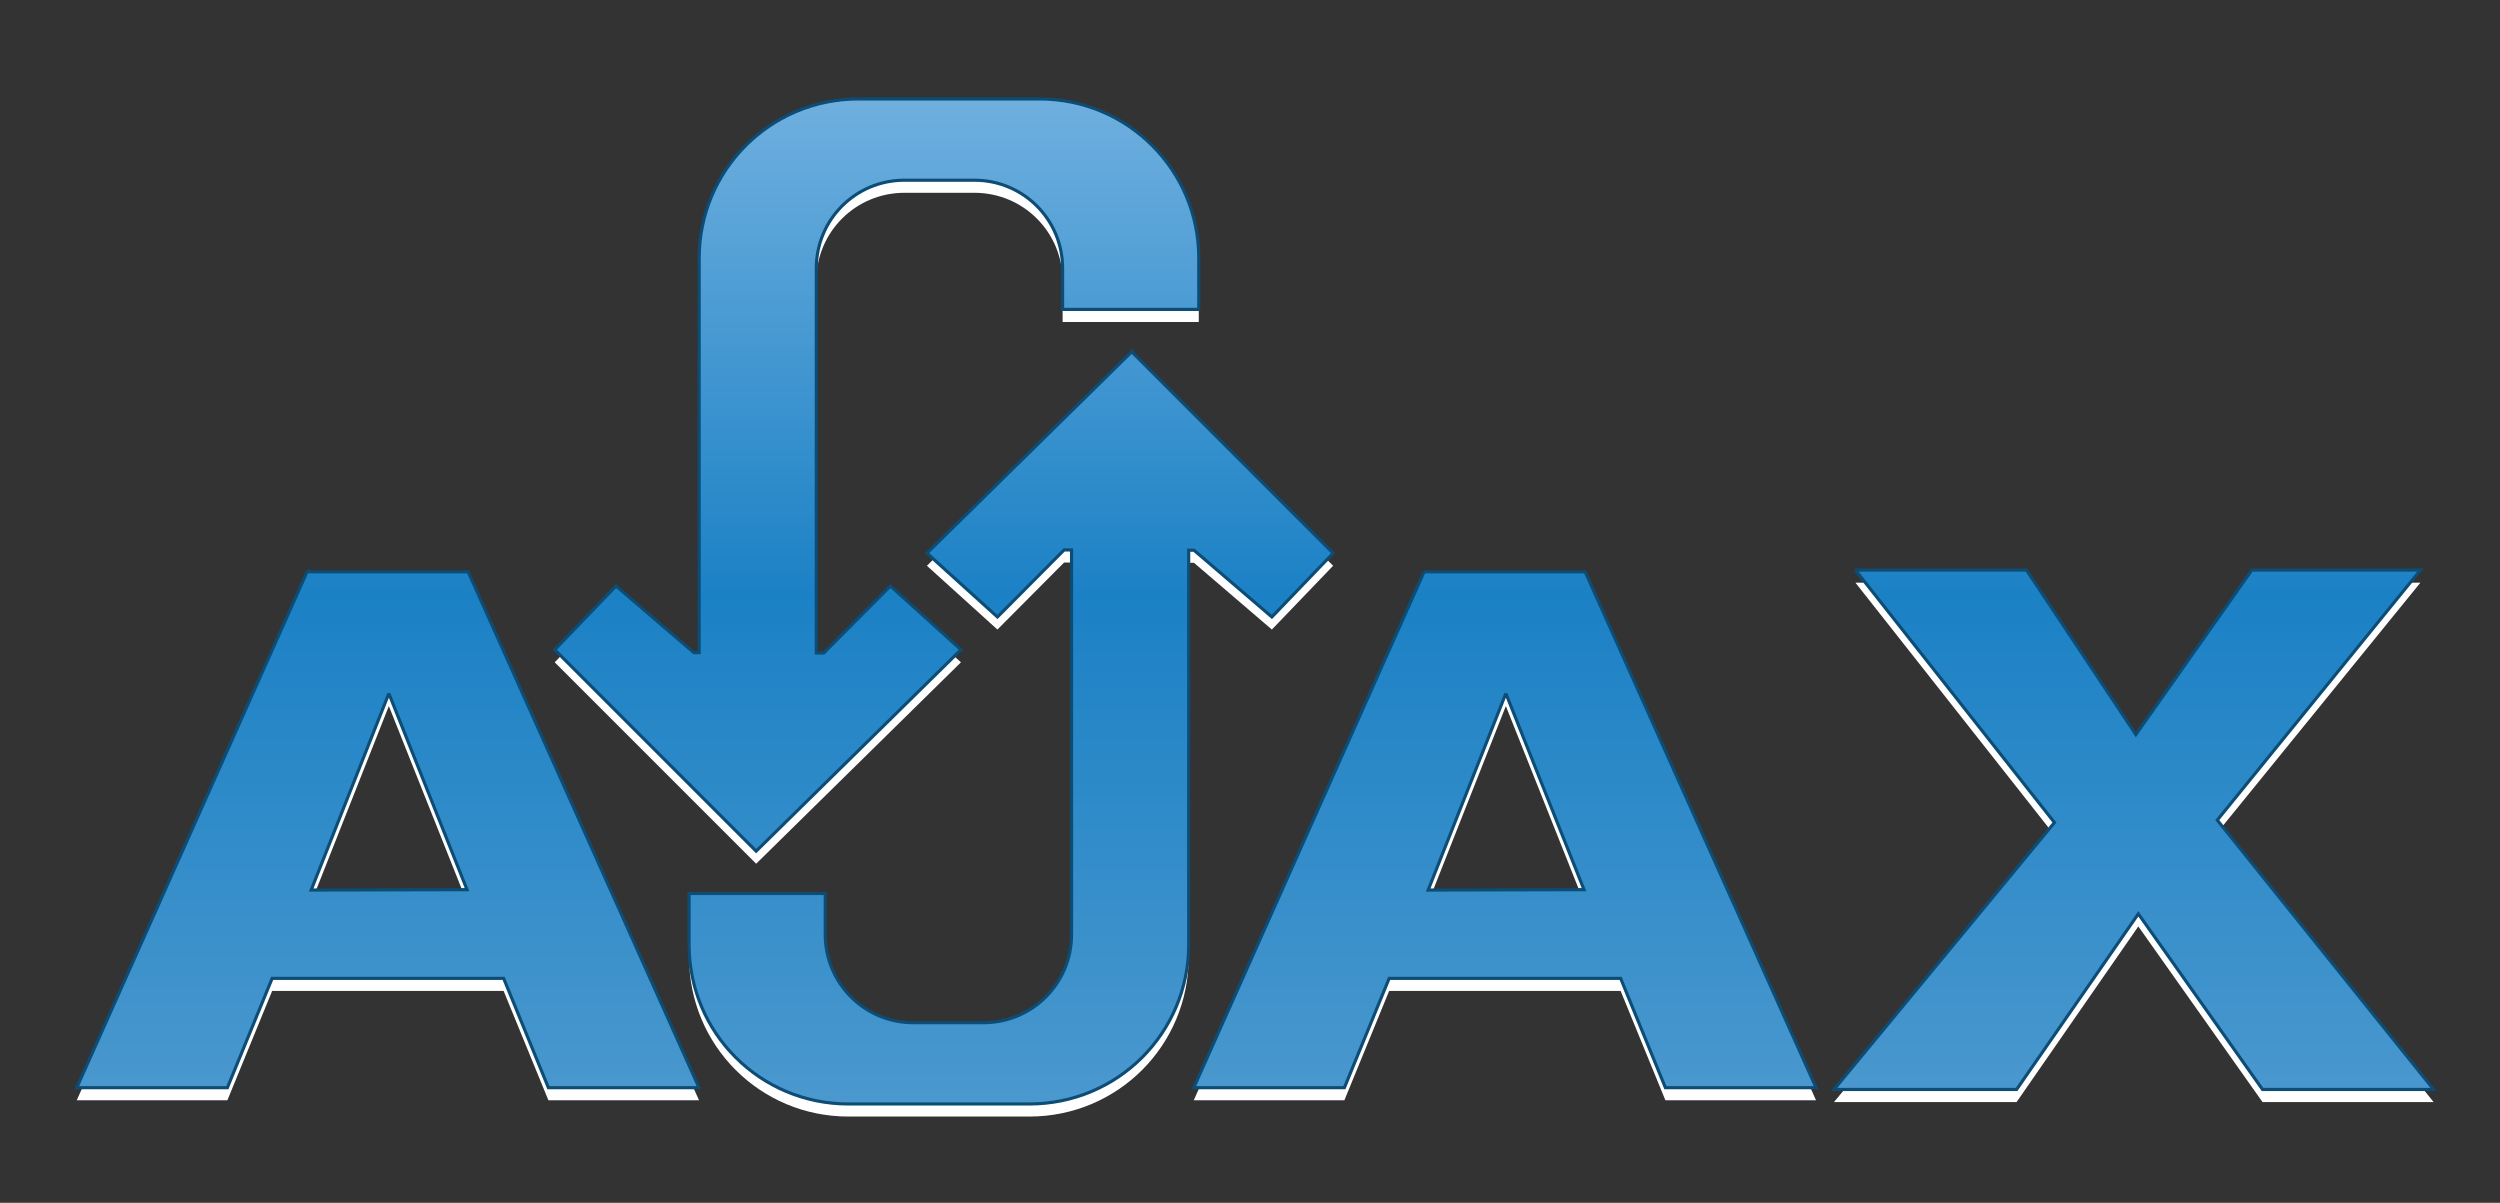 <?xml version="1.0" encoding="UTF-8" standalone="no"?>
<svg xmlns="http://www.w3.org/2000/svg" xmlns:xlink="http://www.w3.org/1999/xlink" width="397.5" height="191.25">
  <rect width="100%" height="100%" fill="#333333" stroke="none"/>
  <defs>
    <linearGradient id="a">
      <stop offset="0" stop-color="#70b0df"/>
      <stop offset=".5" stop-color="#1b81c5"/>
      <stop offset="1" stop-color="#4a98ce"/>
    </linearGradient>
    <linearGradient xlink:href="#a" id="b" x1="162.674" x2="162.674" y1="14.453" y2="175.035" gradientUnits="userSpaceOnUse"/>
  </defs>
  <g fill="#fff" transform="translate(0 2)">
    <path fill-rule="evenodd" d="M48.822 90.924 12.205 172.941h23.949l7.119-17.383h36.803l7.119 17.383h23.949L74.436 90.924H48.822zm13.006 19.338 6.213 15.596 6.213 15.598-12.389.029-12.389.031 6.176-15.627 6.176-15.627zM226.425 90.924l-36.617 82.018h23.949l7.119-17.383h36.803l7.119 17.383h23.949l-36.709-82.018h-25.613zm13.006 19.338 6.213 15.596 6.213 15.598-12.389.029-12.389.031 6.176-15.627 6.176-15.627zm55.58-19.621h27.2l17.392 26.153 18.438-26.153h26.807l-32.3 39.753 34.392 42.83h-27.2l-19.746-27.923-19.354 27.923h-29.03l35.046-42.438z"/>
    <path d="m179.941 55.93-32.561 32.025 11.209 10.143L169.193 87.438l1.184.002v61.154c0 7.763-6.25 14.014-14.014 14.014h-11.135c-7.763 0-14.014-6.25-14.014-14.014v-6.527h-21.65v8.129c0 14.036 11.3 25.336 25.336 25.336h28.766c14.036 0 25.336-11.3 25.336-25.336V87.482l.838.002 12.387 10.613 9.74-10.143-32.025-32.025z" color="#000" overflow="visible" style="isolation:auto;mix-blend-mode:normal;solid-color:#000;solid-opacity:1;marker:none"/>
    <path d="m120.229 135.333 32.561-32.025-11.209-10.143-10.604 10.66-1.184-.002V42.668c0-7.763 6.25-14.014 14.014-14.014h11.135c7.763 0 14.014 6.25 14.014 14.014v6.527h21.65v-8.129c0-14.036-11.3-25.336-25.336-25.336h-28.766c-14.036 0-25.336 11.3-25.336 25.336v62.713l-.838-.002-12.387-10.613-9.74 10.143 32.025 32.025z" color="#000" overflow="visible" style="isolation:auto;mix-blend-mode:normal;solid-color:#000;solid-opacity:1;marker:none"/>
  </g>
  <path fill="url(#b)" fill-rule="evenodd" stroke="#0c4c75" stroke-width=".5" d="M136.504 15.73c-14.036 0-25.336 11.3-25.336 25.336V103.779l-.838-.002-12.387-10.613-9.74 10.143 32.025 32.025 32.561-32.025-11.209-10.143-10.604 10.66-1.184-.002V42.668c0-7.763 6.25-14.014 14.014-14.014h11.135c7.763 0 14.014 6.25 14.014 14.014v6.527h21.65v-8.129c0-14.036-11.3-25.336-25.336-25.336h-28.766zm43.438 40.199-32.561 32.025 11.209 10.143L169.193 87.438l1.184.002v61.154c0 7.763-6.25 14.014-14.014 14.014h-11.135c-7.763 0-14.014-6.25-14.014-14.014v-6.527h-21.65v8.129c0 14.036 11.3 25.336 25.336 25.336h28.766c14.036 0 25.336-11.3 25.336-25.336V87.482l.838.002 12.387 10.613 9.74-10.143-32.025-32.025zm115.07 34.711 31.645 40.146-35.045 42.438h29.029l19.354-27.924 19.746 27.924h27.201l-34.393-42.83 32.299-39.754h-26.807l-18.438 26.154-17.393-26.154h-27.199zm-246.189.283L12.205 172.941h23.949l7.119-17.383h36.803l7.119 17.383h23.949L74.436 90.924H48.822zm177.604 0-36.617 82.018h23.949l7.119-17.383h36.803l7.119 17.383h23.949l-36.709-82.018h-25.613zM61.828 110.262l6.213 15.596 6.213 15.598-12.389.029-12.389.031 6.176-15.627 6.176-15.627zm177.604 0 6.213 15.596 6.213 15.598-12.389.029-12.389.031 6.176-15.627 6.176-15.627z"/>
</svg>